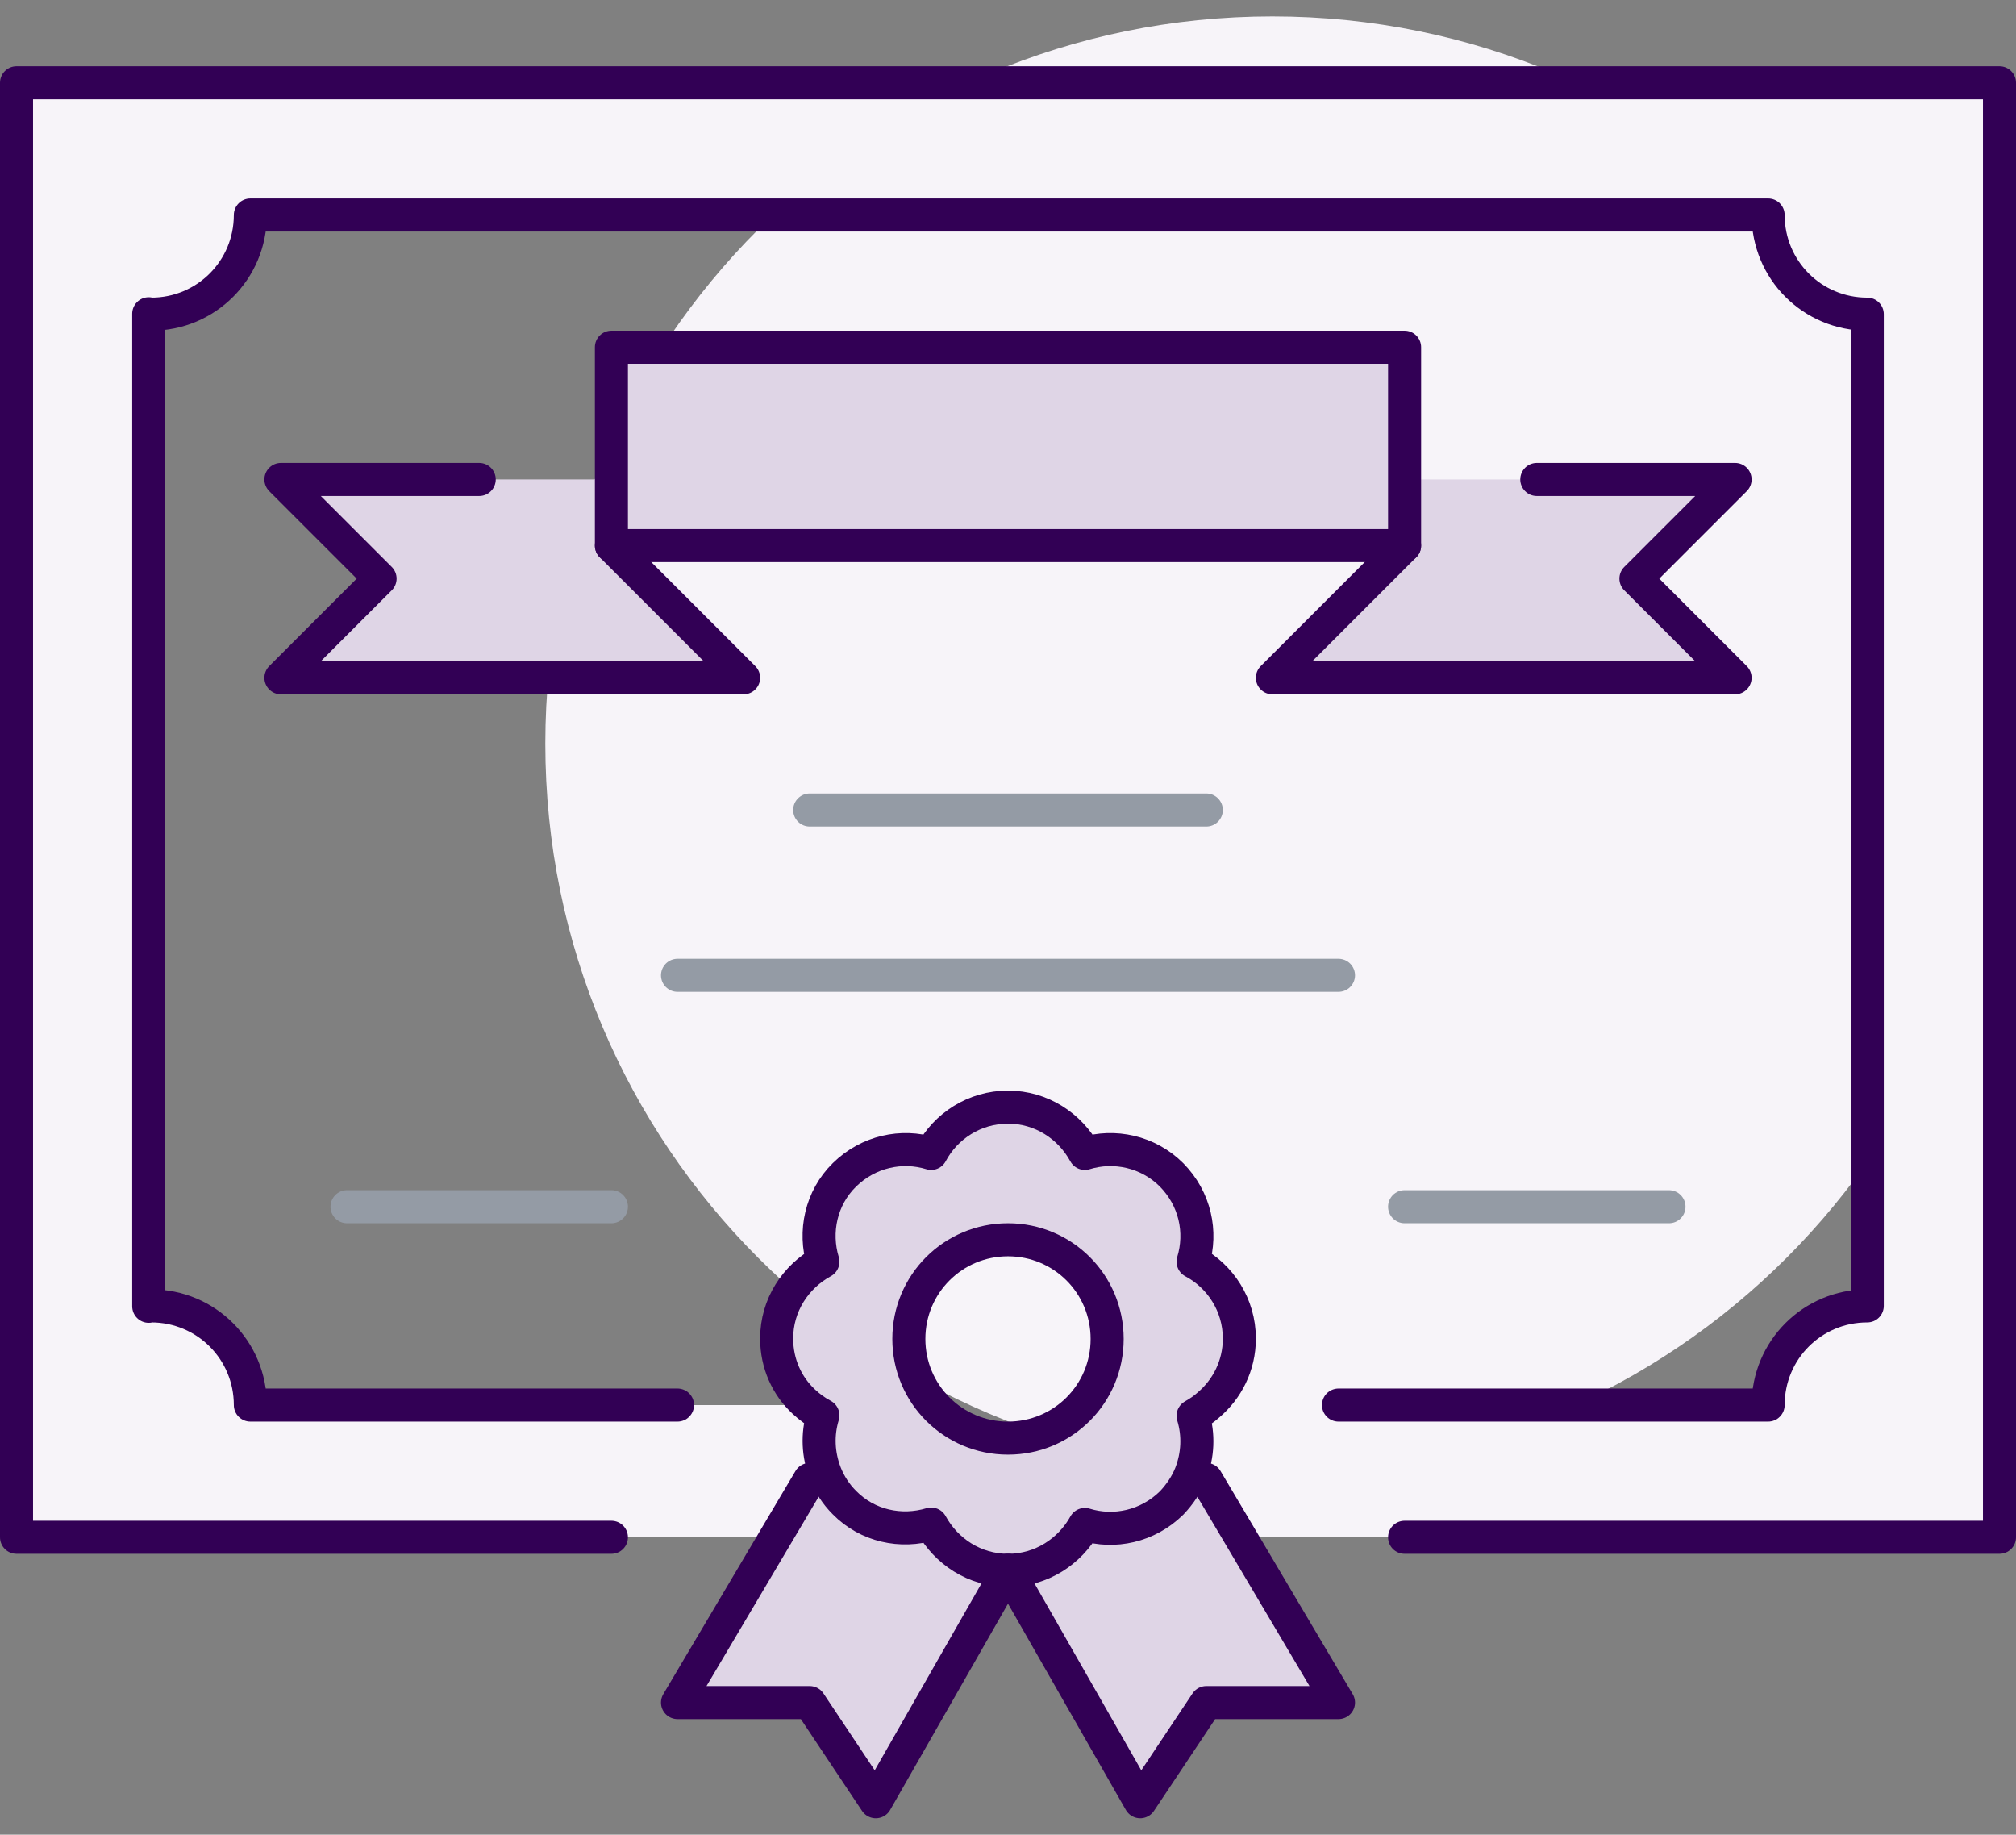 <svg width="122" height="111" viewBox="0 0 122 111" fill="none" xmlns="http://www.w3.org/2000/svg">
<rect x="0" y="0" width="122" height="111" fill="#808080" stroke="none"/>
<path d="M77 88.992C101.301 88.992 121 69.293 121 44.992C121 20.692 101.301 0.992 77 0.992C52.7 0.992 33 20.692 33 44.992C33 69.293 52.7 88.992 77 88.992Z" fill="#F7F4F9"/>
<path d="M49 89.508L46.925 93.008H37H1V5.008H121V93.008H85H75.075L73 89.508L72.05 89.158C72.5 88.008 72.55 86.783 72.2 85.633C72.55 85.458 72.85 85.258 73.125 84.983H81H107C107 81.658 109.675 78.983 113 78.983V19.008C109.675 19.008 107 16.333 107 13.008H15.15C15.15 16.333 12.475 19.008 9.15 19.008C9.1 19.008 9.05 19.008 9 18.983V79.033C9.05 79.008 9.1 79.008 9.15 79.008C12.475 79.008 15.15 81.683 15.15 85.008H41H48.15L48.65 84.833C49 85.158 49.375 85.433 49.8 85.658C49.45 86.808 49.5 88.033 49.95 89.183L49 89.508Z" fill="#F7F4F9"/>
<path d="M46.925 93.008L49 89.508L49.95 89.158C50.2 89.783 50.6 90.383 51.1 90.908C52.525 92.333 54.55 92.758 56.35 92.208C57.225 93.858 58.975 95.008 61 95.008L53 109.008L49 103.008H41L46.925 93.008Z" fill="#DFD5E6"/>
<path d="M75 81.008C75 82.633 74.25 84.058 73.125 85.008C72.85 85.258 72.55 85.458 72.2 85.658C72.55 86.808 72.5 88.033 72.05 89.183C71.8 89.808 71.4 90.408 70.9 90.933C69.45 92.358 67.425 92.783 65.65 92.233C64.75 93.858 63.025 95.008 61 95.008C58.975 95.008 57.25 93.858 56.35 92.208C54.525 92.758 52.5 92.333 51.1 90.908C50.575 90.383 50.2 89.783 49.95 89.158C49.5 88.008 49.45 86.783 49.8 85.633C49.375 85.408 49 85.133 48.65 84.808C47.625 83.858 47 82.508 47 80.983C47 78.958 48.15 77.233 49.8 76.333C49.25 74.533 49.675 72.483 51.1 71.083C52.55 69.658 54.575 69.233 56.35 69.783C57.225 68.133 58.975 66.983 61 66.983C63.025 66.983 64.75 68.133 65.65 69.783C67.425 69.233 69.475 69.658 70.9 71.083C72.325 72.533 72.75 74.533 72.2 76.333C73.85 77.258 75 78.983 75 81.008ZM67 81.008C67 77.683 64.325 75.008 61 75.008C57.675 75.008 55 77.683 55 81.008C55 84.333 57.675 87.008 61 87.008C64.325 87.008 67 84.333 67 81.008Z" fill="#DFD5E6"/>
<path d="M75.075 93.008L81 103.008H73L69 109.008L61 95.008C63.025 95.008 64.75 93.858 65.65 92.208C67.425 92.758 69.475 92.333 70.9 90.908C71.4 90.383 71.8 89.783 72.05 89.158L73 89.508L75.075 93.008Z" fill="#DFD5E6"/>
<path d="M37 29.008V33.008L45 41.008H17L23 35.008L17 29.008H29H37Z" fill="#DFD5E6"/>
<path d="M99 35.008L105 41.008H77L85 33.008V29.008H93H105L99 35.008Z" fill="#DFD5E6"/>
<path d="M85 33.008H37V29.008V21.008H85V29.008V33.008Z" fill="#DFD5E6"/>
<path d="M85 93.008H121V5.008H1V93.008H37" stroke="#320055" stroke-width="2" stroke-miterlimit="10" stroke-linecap="round" stroke-linejoin="round"/>
<path d="M81 85.008H107C107 81.683 109.675 79.008 113 79.008V19.008C109.675 19.008 107 16.333 107 13.008H15.15C15.15 16.333 12.475 19.008 9.15 19.008C9.1 19.008 9.05 19.008 9 18.983V79.033C9.05 79.008 9.1 79.008 9.15 79.008C12.475 79.008 15.15 81.683 15.15 85.008H41" stroke="#320055" stroke-width="2" stroke-miterlimit="10" stroke-linecap="round" stroke-linejoin="round"/>
<path d="M85 33.008H37V29.008V21.008H85V29.008V33.008Z" stroke="#320055" stroke-width="2" stroke-miterlimit="10" stroke-linecap="round" stroke-linejoin="round"/>
<path d="M85 33.008L77 41.008H105L99 35.008L105 29.008H93" stroke="#320055" stroke-width="2" stroke-miterlimit="10" stroke-linecap="round" stroke-linejoin="round"/>
<path d="M37 33.008L45 41.008H17L23 35.008L17 29.008H29" stroke="#320055" stroke-width="2" stroke-miterlimit="10" stroke-linecap="round" stroke-linejoin="round"/>
<path d="M73 49.008H49" stroke="#949BA5" stroke-width="2" stroke-miterlimit="10" stroke-linecap="round" stroke-linejoin="round"/>
<path d="M101 73.008H85" stroke="#949BA5" stroke-width="2" stroke-miterlimit="10" stroke-linecap="round" stroke-linejoin="round"/>
<path d="M21 73.008H37" stroke="#949BA5" stroke-width="2" stroke-miterlimit="10" stroke-linecap="round" stroke-linejoin="round"/>
<path d="M81 59.008H41" stroke="#949BA5" stroke-width="2" stroke-miterlimit="10" stroke-linecap="round" stroke-linejoin="round"/>
<path d="M67 81.008C67 77.683 64.325 75.008 61 75.008C57.675 75.008 55 77.683 55 81.008C55 84.333 57.675 87.008 61 87.008C64.325 87.008 67 84.333 67 81.008Z" stroke="#320055" stroke-width="2" stroke-miterlimit="10" stroke-linecap="round" stroke-linejoin="round"/>
<path d="M73.125 85.008C72.85 85.258 72.55 85.458 72.2 85.658C72.55 86.808 72.5 88.033 72.05 89.183C71.8 89.808 71.4 90.408 70.9 90.933C69.45 92.358 67.425 92.783 65.65 92.233C64.75 93.858 63.025 95.008 61 95.008C58.975 95.008 57.25 93.858 56.35 92.208C54.525 92.758 52.5 92.333 51.1 90.908C50.575 90.383 50.2 89.783 49.95 89.158C49.5 88.008 49.45 86.783 49.8 85.633C49.375 85.408 49 85.133 48.65 84.808C47.625 83.858 47 82.508 47 80.983C47 78.958 48.15 77.233 49.8 76.333C49.25 74.533 49.675 72.483 51.1 71.083C52.55 69.658 54.575 69.233 56.35 69.783C57.225 68.133 58.975 66.983 61 66.983C63.025 66.983 64.75 68.133 65.65 69.783C67.425 69.233 69.475 69.658 70.9 71.083C72.325 72.533 72.75 74.533 72.2 76.333C73.85 77.208 75 78.958 75 80.983C75 82.633 74.25 84.058 73.125 85.008Z" stroke="#320055" stroke-width="2" stroke-miterlimit="10" stroke-linecap="round" stroke-linejoin="round"/>
<path d="M61 95.008L69 109.008L73 103.008H81L75.075 93.008L73 89.508" stroke="#320055" stroke-width="2" stroke-miterlimit="10" stroke-linecap="round" stroke-linejoin="round"/>
<path d="M61 95.008L53 109.008L49 103.008H41L46.925 93.008L49 89.508" stroke="#320055" stroke-width="2" stroke-miterlimit="10" stroke-linecap="round" stroke-linejoin="round"/>
</svg>
